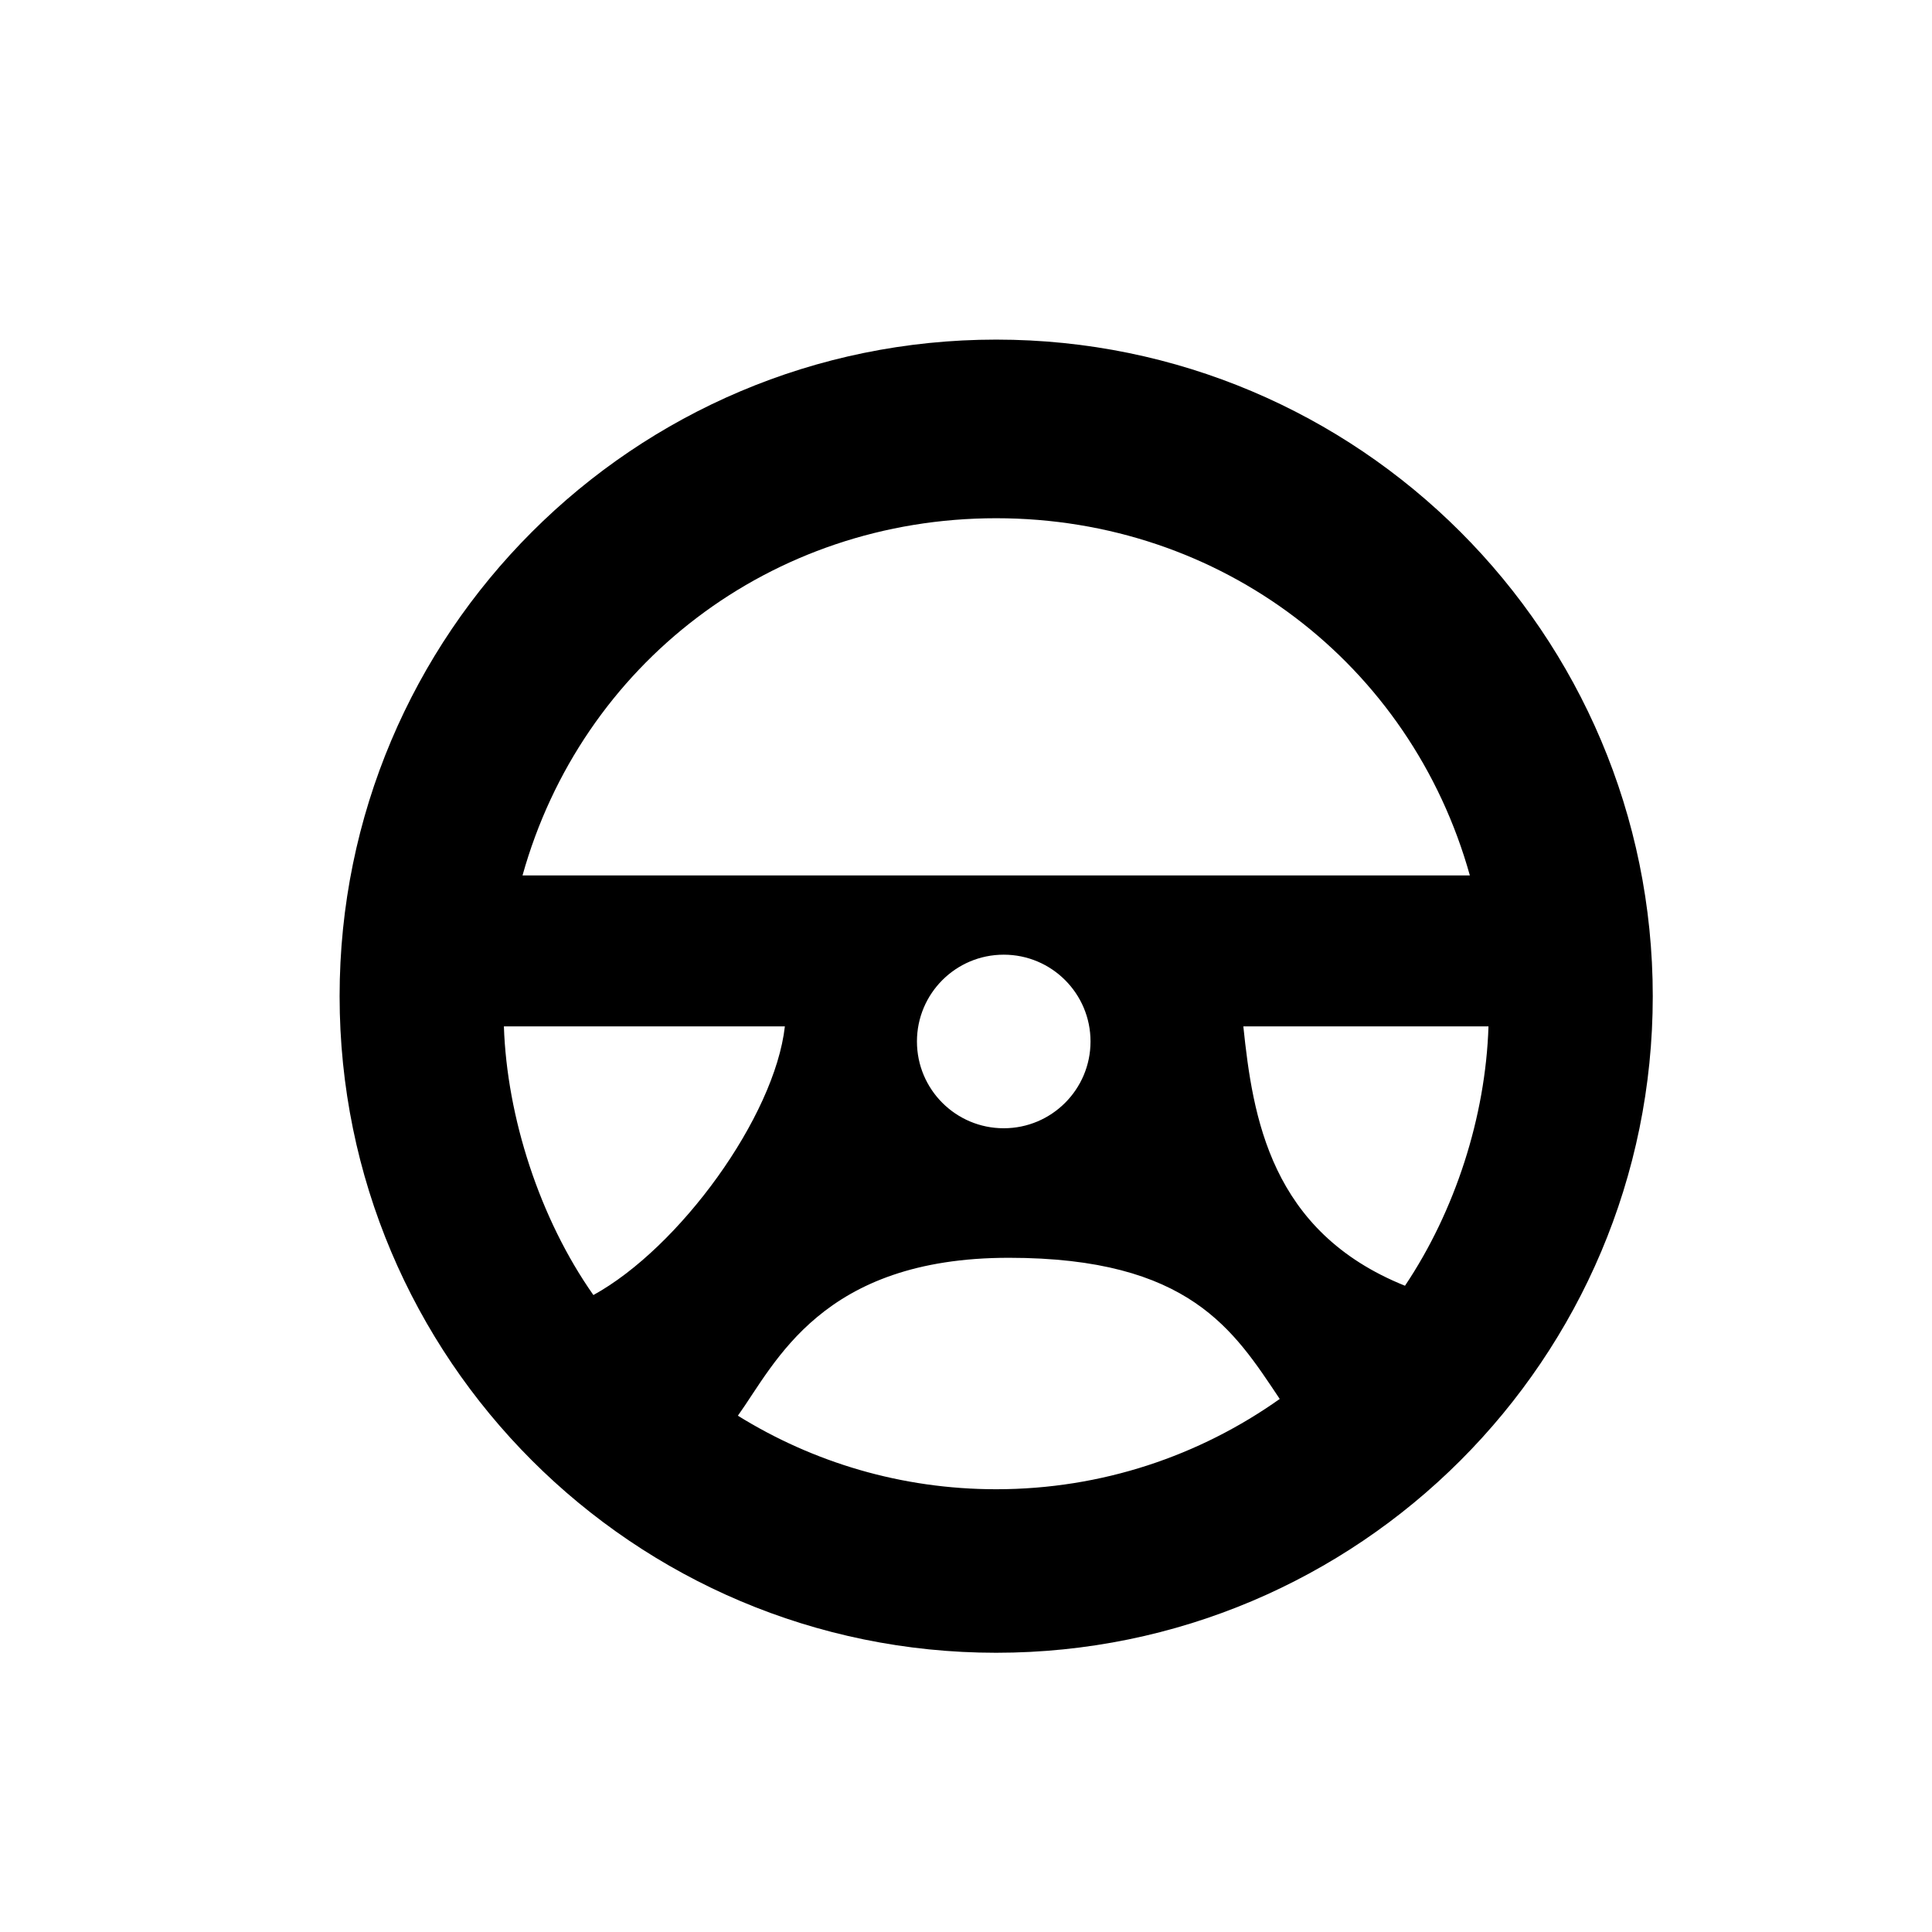 <?xml version="1.0" encoding="iso-8859-1"?>
<!-- Generator: Adobe Illustrator 17.1.0, SVG Export Plug-In . SVG Version: 6.00 Build 0)  -->
<!DOCTYPE svg PUBLIC "-//W3C//DTD SVG 1.1//EN" "http://www.w3.org/Graphics/SVG/1.1/DTD/svg11.dtd">
<svg version="1.1" id="Layer_1" xmlns="http://www.w3.org/2000/svg" xmlns:xlink="http://www.w3.org/1999/xlink" x="0px" y="0px"
	 viewBox="0 0 64 64" style="enable-background:new 0 0 64 64;" xml:space="preserve">
<g>
	<path d="M33,11.25c-12.012,0-21.75,9.738-21.75,21.75S20.988,54.75,33,54.75S54.75,45.012,54.75,33S45.012,11.25,33,11.25z
		 M19.657,42.9c-1.782-2.531-2.865-5.9-2.965-8.9H26C25.661,37,22.506,41.333,19.657,42.9z M33,49.333
		c-3.143,0-6.071-0.894-8.557-2.436c1.253-1.749,2.767-5.231,8.975-5.231c6,0,7.46,2.413,8.975,4.676
		C39.738,48.223,36.503,49.333,33,49.333z M30.375,34.5c0-1.588,1.287-2.875,2.875-2.875s2.875,1.287,2.875,2.875
		s-1.287,2.875-2.875,2.875S30.375,36.088,30.375,34.5z M46.542,42.592C42.078,40.798,41.501,37,41.187,34h8.121
		C49.212,37,48.2,40.12,46.542,42.592z M17.309,29C19.265,22,25.542,17.167,33,17.167S46.735,22,48.691,29H17.309z"/>
</g>
</svg>
